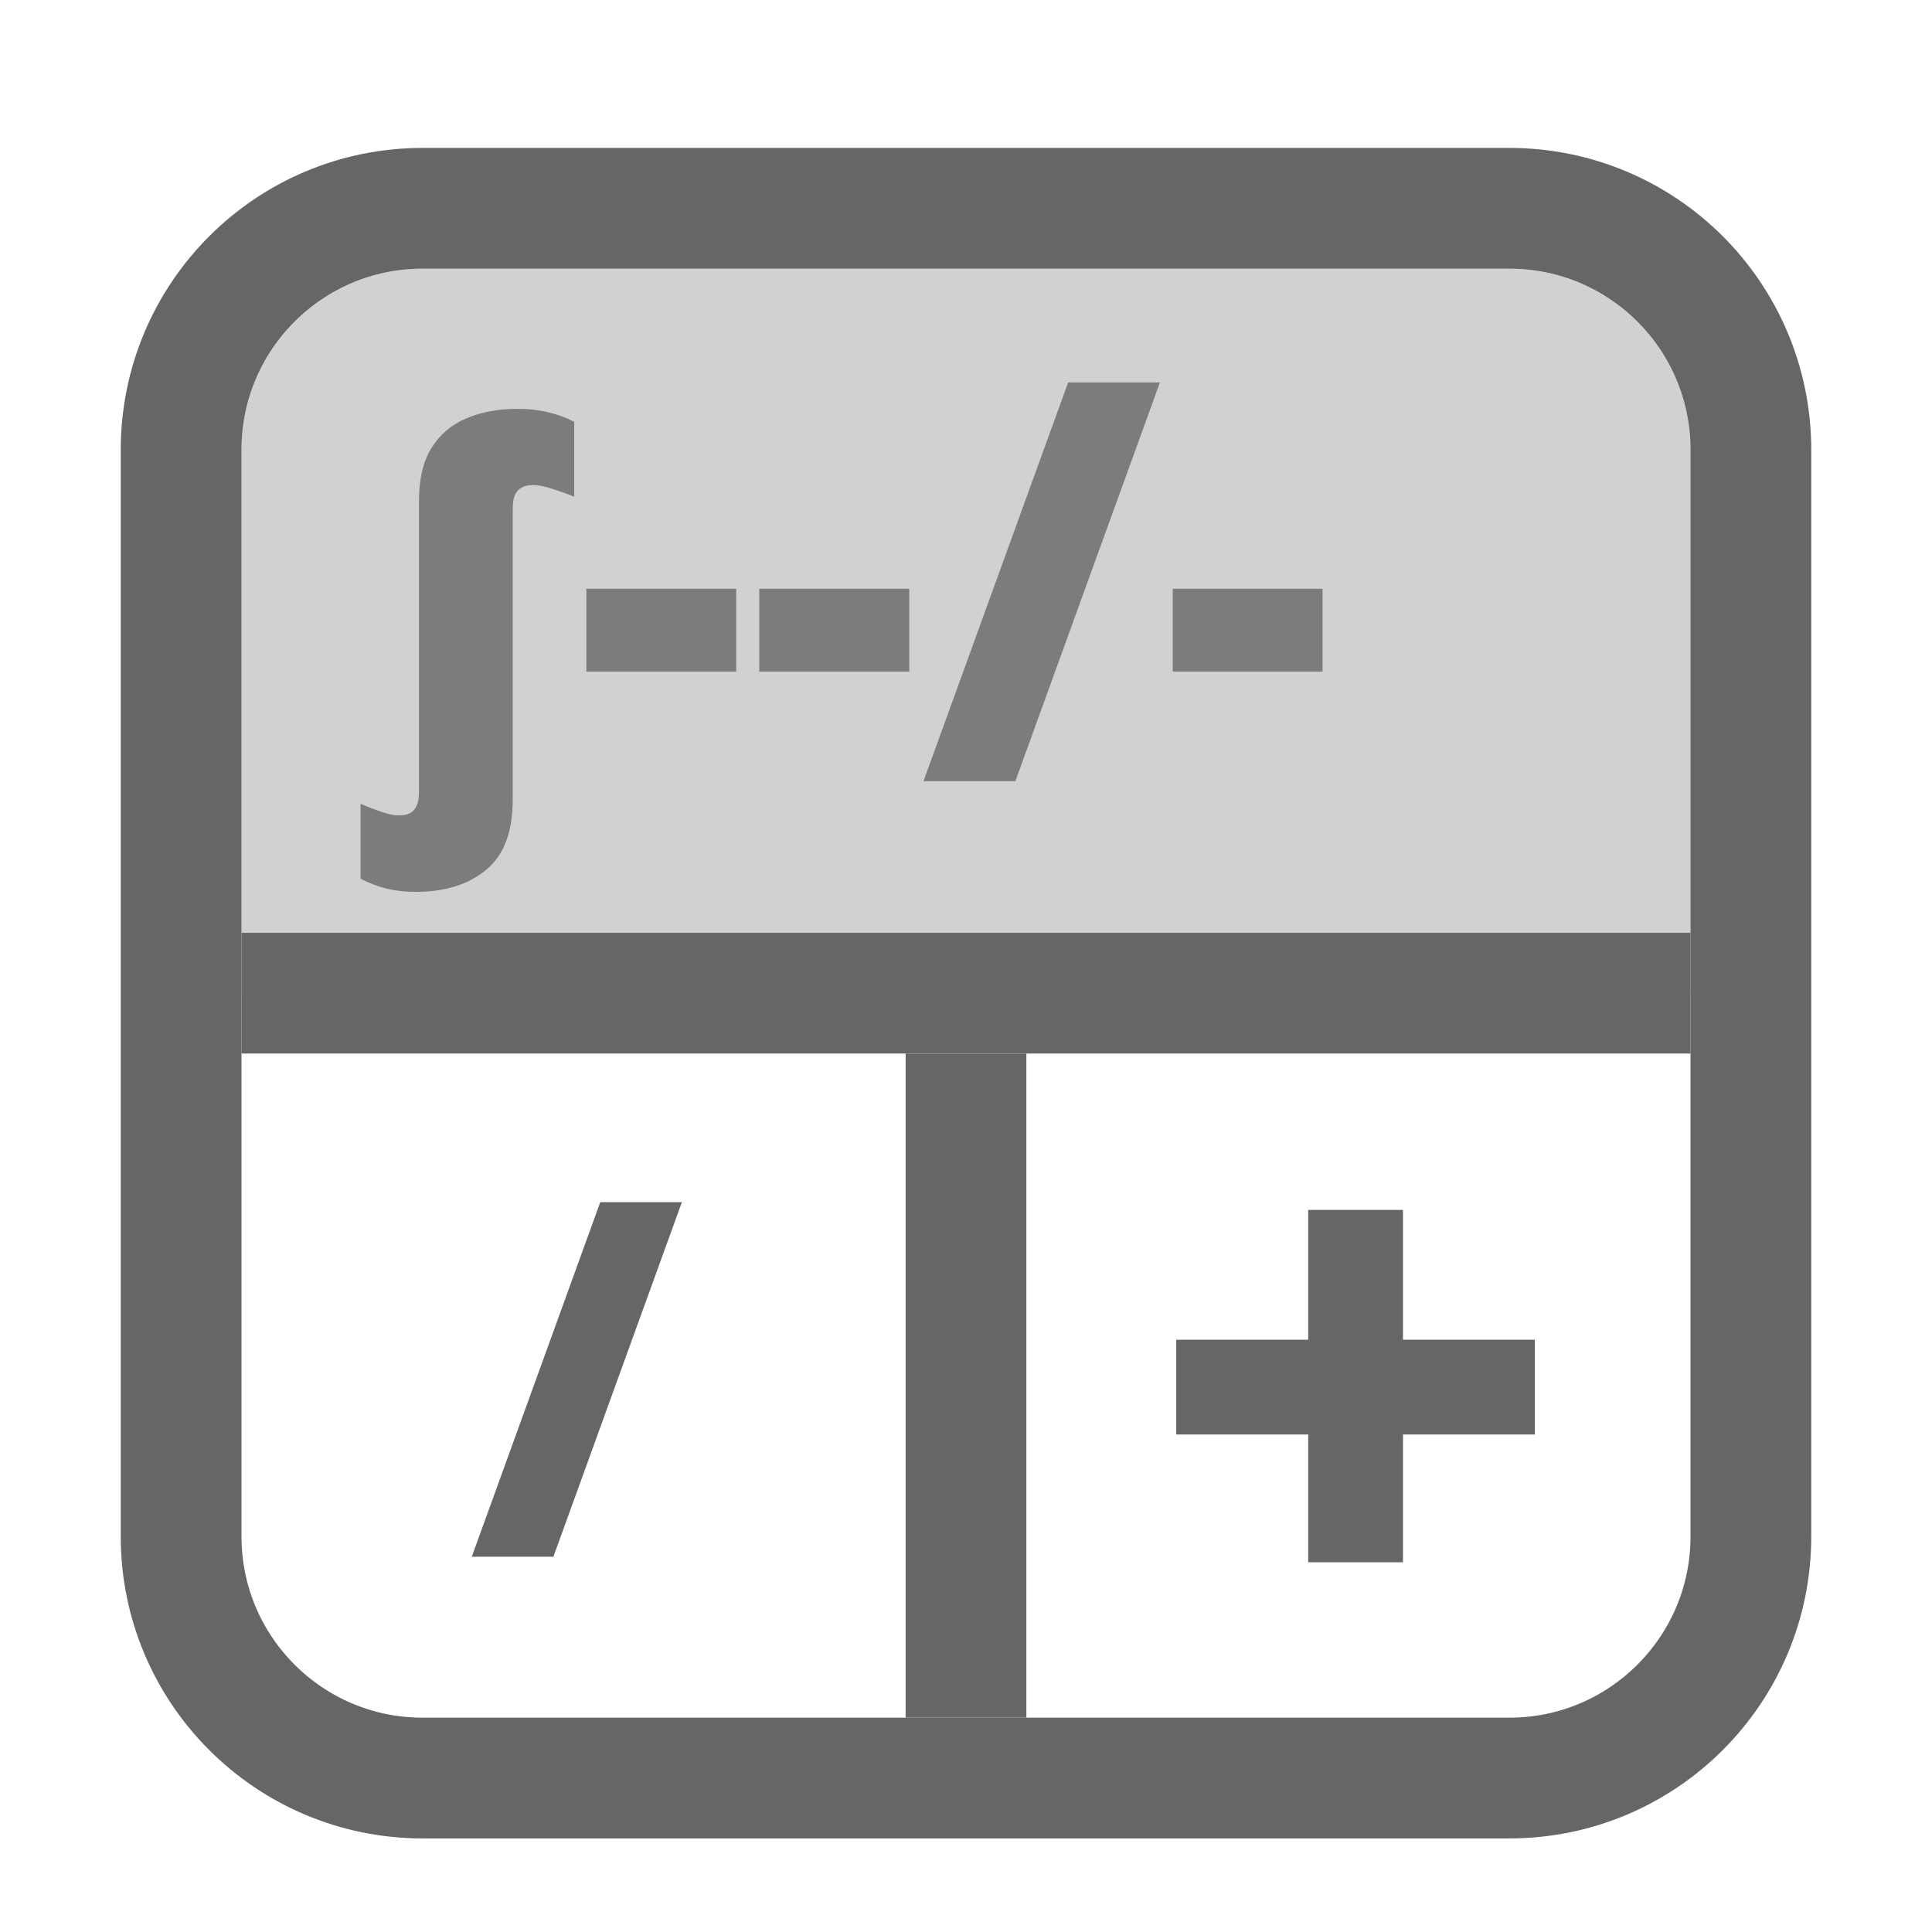 <svg width="16" height="16" viewBox="0 0 16 16" fill="none" xmlns="http://www.w3.org/2000/svg">
<path d="M12.5 1.725H3.5C2.395 1.725 1.5 2.62 1.5 3.725V12.725C1.5 13.829 2.395 14.725 3.5 14.725H12.5C13.605 14.725 14.5 13.829 14.5 12.725V3.725C14.5 2.62 13.605 1.725 12.5 1.725Z" stroke="#666666" stroke-width="1"/>
<path d="M2 3.725C2 2.897 2.672 2.225 3.5 2.225L12.5 2.225C13.328 2.225 14 2.897 14 3.725V8.225L2 8.225L2 3.725Z" fill="#666666" fill-opacity="0.3"/>
<path fill-rule="evenodd" clip-rule="evenodd" d="M7.5 14.225V8.725H8.5V14.225H7.5Z" fill="#666666"/>
<path fill-rule="evenodd" clip-rule="evenodd" d="M14 8.725H2V7.725H14V8.725Z" fill="#666666"/>
<path d="M5.647 9.956L4.583 12.892H3.907L4.971 9.956H5.647Z" fill="#666666"/>
<path d="M11.619 11.095H12.711V11.88H11.619V12.938H10.834V11.88H9.741V11.095H10.834V10.02H11.619V11.095Z" fill="#666666"/>
<g opacity="0.8">
<path d="M3.443 7.386C3.356 7.386 3.275 7.377 3.201 7.359C3.126 7.34 3.055 7.313 2.986 7.277V6.657C3.044 6.682 3.102 6.704 3.16 6.724C3.218 6.743 3.266 6.753 3.302 6.753C3.365 6.753 3.408 6.736 3.433 6.702C3.458 6.67 3.47 6.622 3.47 6.558V4.146C3.47 3.967 3.504 3.823 3.572 3.712C3.641 3.6 3.736 3.518 3.859 3.466C3.981 3.413 4.124 3.386 4.287 3.386C4.376 3.386 4.459 3.395 4.535 3.413C4.61 3.43 4.684 3.457 4.755 3.493V4.113C4.695 4.089 4.634 4.068 4.572 4.048C4.511 4.027 4.457 4.017 4.41 4.017C4.375 4.017 4.345 4.024 4.32 4.038C4.295 4.051 4.276 4.073 4.263 4.103C4.251 4.131 4.246 4.17 4.246 4.218V6.624C4.246 6.891 4.172 7.085 4.025 7.204C3.879 7.325 3.685 7.386 3.443 7.386Z" fill="#666666"/>
<path d="M4.856 5.562V4.876H6.097V5.562H4.856Z" fill="#666666"/>
<path d="M6.288 5.562V4.876H7.53V5.562H6.288Z" fill="#666666"/>
<path d="M9.606 3.167L8.409 6.469H7.648L8.846 3.167H9.606Z" fill="#666666"/>
<path d="M9.712 5.562V4.876H10.953V5.562H9.712Z" fill="#666666"/>
</g>
</svg>
